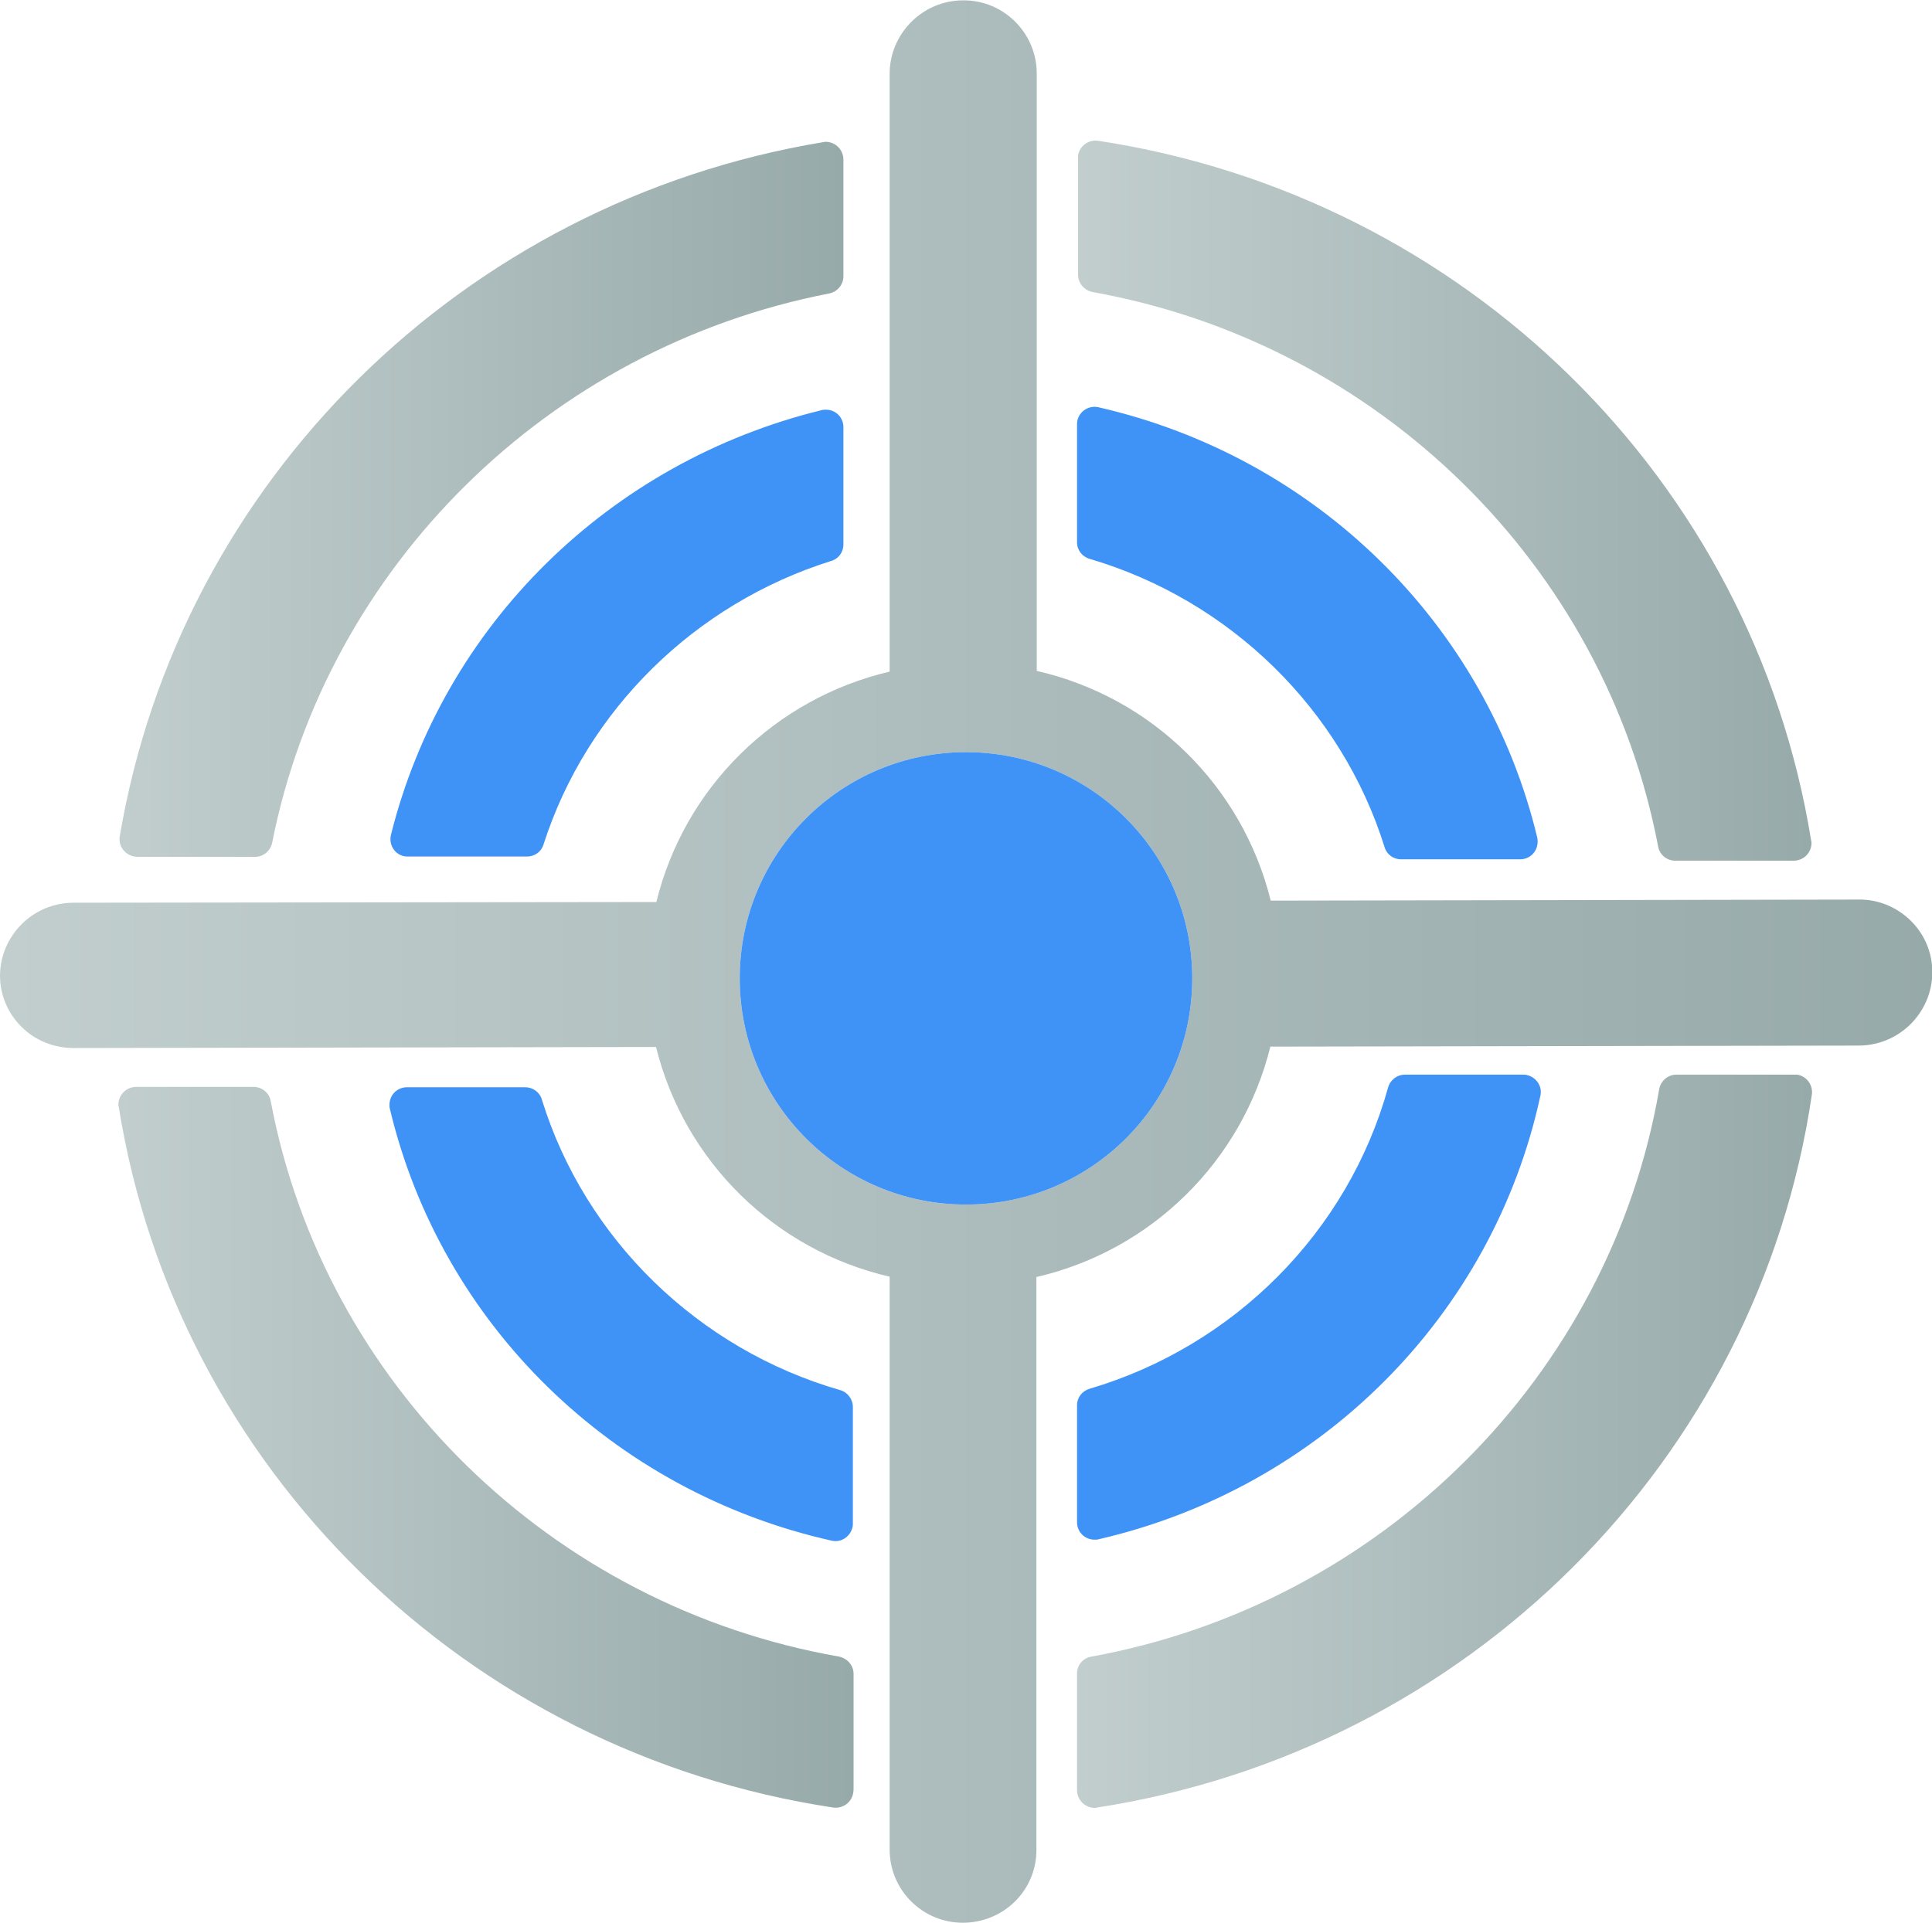 <?xml version="1.0" encoding="utf-8"?>
<!-- Generator: Adobe Illustrator 23.0.0, SVG Export Plug-In . SVG Version: 6.00 Build 0)  -->
<svg version="1.1" id="Capa_1" xmlns="http://www.w3.org/2000/svg" xmlns:xlink="http://www.w3.org/1999/xlink" x="0px" y="0px"
	 viewBox="0 0 551.6 549.1" style="enable-background:new 0 0 551.6 549.1;" xml:space="preserve">
<style type="text/css">
	.st0{fill:url(#SVGID_1_);}
	.st1{fill:url(#SVGID_2_);}
	.st2{fill:#3F93F7;}
	.st3{fill:url(#SVGID_3_);}
	.st4{fill:url(#SVGID_4_);}
	.st5{fill:url(#SVGID_5_);}
</style>
<title>icon-vision</title>
<g id="Object">
	
		<linearGradient id="SVGID_1_" gradientUnits="userSpaceOnUse" x1="319.31" y1="378.96" x2="525.99" y2="378.96" gradientTransform="matrix(1 0 0 1 -285.19 -236.36)">
		<stop  offset="0" style="stop-color:#C2CECE"/>
		<stop  offset="1" style="stop-color:#97AAAA"/>
	</linearGradient>
	<path class="st0" d="M34.2,238.8c-0.5,2.7,1.4,5.3,4.1,5.8c0.3,0,0.6,0.1,0.9,0.1h33.6c2.4,0,4.4-1.7,4.9-4
		c15.6-78.9,79-141.4,159.1-156.9c2.3-0.5,4-2.5,4-4.9V45.6c0-2.8-2.2-5-4.9-5.1l0,0c-0.3,0-0.6,0-0.9,0.1
		C132.2,57.6,51.3,137.5,34.2,238.8z"/>
	
		<linearGradient id="SVGID_2_" gradientUnits="userSpaceOnUse" x1="592.69" y1="647.96" x2="802.543" y2="647.96" gradientTransform="matrix(1 0 0 1 -285.19 -236.36)">
		<stop  offset="0" style="stop-color:#C2CECE"/>
		<stop  offset="1" style="stop-color:#97AAAA"/>
	</linearGradient>
	<path class="st1" d="M478.6,306.9c-2.4,0-4.5,1.8-4.9,4.2c-14.1,81.9-79.3,146.9-162.1,162c-2.4,0.4-4.1,2.4-4.1,4.8v33.3
		c0,2.8,2.2,5,4.9,5.1l0,0c0.3,0,0.5,0,0.8-0.1c105.7-16.3,188.7-99,204.1-203.6c0.4-2.7-1.5-5.3-4.2-5.7H513c-0.2,0-0.5,0-0.7,0
		H478.6z"/>
	<path class="st2" d="M401.1,306.9c-2.2,0-4.2,1.5-4.8,3.7c-11.4,41.1-43.9,73.8-85.2,86c-2.1,0.6-3.6,2.5-3.6,4.7v33.4
		c0,2.8,2.2,5,5,5c0.4,0,0.8,0,1.1-0.1C377,425,426.2,375.7,439.8,312.9c0.6-2.7-1.2-5.3-3.9-5.9l0,0c-0.3-0.1-0.7-0.1-1-0.1H401.1z
		"/>
	
		<linearGradient id="SVGID_3_" gradientUnits="userSpaceOnUse" x1="285.19" y1="510.96" x2="836.89" y2="510.96" gradientTransform="matrix(1 0 0 1 -285.19 -236.36)">
		<stop  offset="0" style="stop-color:#C2CECE"/>
		<stop  offset="1" style="stop-color:#97AAAA"/>
	</linearGradient>
	<path class="st3" d="M274.9,549.1L274.9,549.1c5.5,0,10.8-2.1,14.8-6s6.2-9.2,6.2-14.7V364.7c32.9-7.6,58.7-33.1,66.8-65.8
		l167.9-0.3c11.6,0,21-9.3,21.1-20.9c0-5.6-2.2-10.9-6.2-14.8s-9.3-6.1-14.9-6l-167.8,0.3c-8.1-32.7-33.9-58.1-66.8-65.6V21
		c0-11.6-9.5-21-21-20.9c-11.6,0-21,9.5-21,21v170.7c-32.8,7.7-58.6,33.1-66.6,65.8L21,257.8c-11.5,0-20.9,9.3-21,20.8
		c0,5.5,2.2,10.8,6.2,14.7c3.9,3.9,9.3,6,14.8,6l166.3-0.3c8.1,32.7,33.9,58,66.7,65.6v163.6C254,539.8,263.4,549.1,274.9,549.1z
		 M211.2,279.4c0-35.7,28.9-64.6,64.6-64.6s64.6,28.9,64.6,64.6S311.5,344,275.8,344l0,0l0,0C240.1,344,211.2,315.1,211.2,279.4z"/>
	
		<linearGradient id="SVGID_4_" gradientUnits="userSpaceOnUse" x1="592.99" y1="379.333" x2="802.39" y2="379.333" gradientTransform="matrix(1 0 0 1 -285.19 -236.36)">
		<stop  offset="0" style="stop-color:#C2CECE"/>
		<stop  offset="1" style="stop-color:#97AAAA"/>
	</linearGradient>
	<path class="st4" d="M313.5,40.2c-2.7-0.4-5.3,1.5-5.7,4.2l0,0c0,0.3,0,0.5,0,0.8v33.3c0,2.4,1.8,4.4,4.1,4.9
		c81.7,14.6,146.2,78,161.5,158.3c0.4,2.4,2.5,4.1,4.9,4.1h33.8c2.8,0,5-2.2,5.1-4.9l0,0c0-0.3,0-0.6-0.1-0.8
		C500.5,136.9,418.1,56.1,313.5,40.2z"/>
	<path class="st2" d="M307.5,121.5v33.4c0,2.2,1.5,4.1,3.6,4.7c40.1,11.8,71.9,43,84.2,82.3c0.6,2.1,2.5,3.5,4.7,3.5h34
		c2.8,0,5-2.2,5-5c0-0.4,0-0.8-0.1-1.2c-14.7-61.1-63.2-108.7-125.3-122.9c-2.7-0.6-5.4,1.1-6,3.8l0,0
		C307.5,120.7,307.5,121.1,307.5,121.5z"/>
	<path class="st2" d="M154.7,314c-0.6-2.1-2.6-3.5-4.7-3.5h-33.8c-2.8,0-5,2.2-5,5c0,0.4,0,0.8,0.1,1.1
		C125.9,378.1,174.9,426,237.5,440c2.7,0.6,5.3-1.2,5.9-3.9c0.1-0.3,0.1-0.7,0.1-1v-33.3c0-2.2-1.5-4.2-3.6-4.8
		C199.3,385.3,167,353.8,154.7,314z"/>
	
		<linearGradient id="SVGID_5_" gradientUnits="userSpaceOnUse" x1="318.99" y1="649.687" x2="528.89" y2="649.687" gradientTransform="matrix(1 0 0 1 -285.19 -236.36)">
		<stop  offset="0" style="stop-color:#C2CECE"/>
		<stop  offset="1" style="stop-color:#97AAAA"/>
	</linearGradient>
	<path class="st5" d="M77.3,314.5c-0.4-2.4-2.5-4.1-4.9-4.1H38.9c-2.8,0-5,2.2-5.1,4.9l0,0c0,0.3,0,0.6,0.1,0.8
		c16.5,103.1,99.1,184.3,204,200.1c2.7,0.4,5.3-1.5,5.7-4.2c0-0.3,0.1-0.5,0.1-0.8V478c0-2.4-1.8-4.4-4.1-4.9
		C157.4,458.7,92.5,395.1,77.3,314.5z"/>
	<path class="st2" d="M234.7,117.1c-60.7,14.8-108.2,61.5-123.1,121.4c-0.6,2.7,1,5.4,3.7,6c0.4,0.1,0.8,0.1,1.2,0.1h34
		c2.2,0,4.1-1.4,4.7-3.5c12.3-38.3,43.2-68.7,82.1-80.9c2.1-0.6,3.5-2.5,3.5-4.7V122c0-2.8-2.2-5-5-5
		C235.4,117,235.1,117,234.7,117.1z"/>
	<path class="st2" d="M211.2,279.4c0,35.7,28.9,64.6,64.6,64.6s64.6-28.9,64.6-64.6s-28.9-64.6-64.6-64.6S211.2,243.7,211.2,279.4
		L211.2,279.4z"/>
</g>
</svg>
